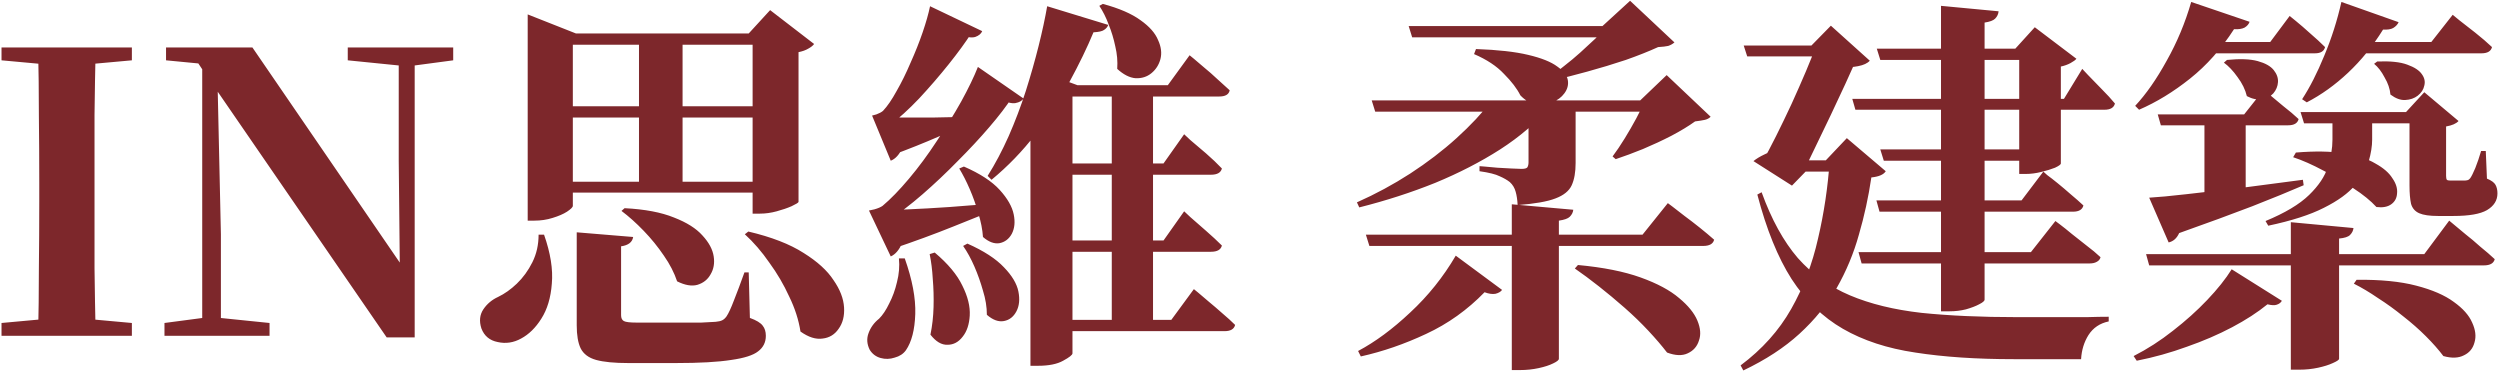 <svg width="469" height="70" fill="none" xmlns="http://www.w3.org/2000/svg"><path d="M0.285 63V60.591L11.454 59.569H13.498L24.74 60.591V63H0.285ZM7.147 63C7.244 58.863 7.293 54.702 7.293 50.517C7.342 46.283 7.366 42.025 7.366 37.742V34.238C7.366 30.004 7.342 25.794 7.293 21.609C7.293 17.375 7.244 13.141 7.147 8.907H17.951C17.854 13.044 17.781 17.253 17.732 21.536C17.732 25.77 17.732 30.004 17.732 34.238V37.669C17.732 41.903 17.732 46.137 17.732 50.371C17.781 54.556 17.854 58.766 17.951 63H7.147ZM0.285 11.316V8.907H24.74V11.316L13.498 12.338H11.454L0.285 11.316ZM30.856 63V60.591L38.594 59.569H40.565L50.566 60.591V63H30.856ZM37.937 63V10.951H40.711L41.441 43.947V63H37.937ZM65.239 11.316V8.907H85.022V11.316L77.357 12.338H75.386L65.239 11.316ZM72.539 63.292L39.908 15.842L39.689 15.623L37.207 11.9L31.148 11.316V8.907H47.354L76.408 51.32L75.021 51.831L74.802 30.15V8.907H77.795V63.292H72.539ZM98.996 6.279V2.702L108.048 6.279H144.84V8.396H107.464V38.618C107.464 38.861 107.099 39.226 106.369 39.713C105.688 40.151 104.788 40.54 103.668 40.881C102.598 41.222 101.454 41.392 100.237 41.392H98.996V6.279ZM102.865 19.93H144.621V22.047H102.865V19.93ZM102.865 34.092H144.621V36.136H102.865V34.092ZM119.874 6.279H128.05V35.333H119.874V6.279ZM141.19 6.279H140.46L144.475 1.899L152.724 8.25C152.53 8.542 152.165 8.834 151.629 9.126C151.143 9.418 150.534 9.637 149.804 9.783V37.888C149.756 38.034 149.318 38.302 148.49 38.691C147.712 39.032 146.787 39.348 145.716 39.64C144.646 39.932 143.599 40.078 142.577 40.078H141.19V6.279ZM117.173 39.056C120.969 39.251 124.06 39.835 126.444 40.808C128.829 41.733 130.605 42.852 131.773 44.166C132.99 45.48 133.696 46.794 133.89 48.108C134.085 49.373 133.89 50.493 133.306 51.466C132.771 52.439 131.944 53.096 130.824 53.437C129.754 53.729 128.488 53.51 127.028 52.78C126.493 51.174 125.666 49.568 124.546 47.962C123.427 46.307 122.162 44.75 120.75 43.29C119.339 41.83 117.952 40.589 116.589 39.567L117.173 39.056ZM108.194 43.582L118.779 44.458C118.633 45.431 117.879 46.015 116.516 46.21V59.131C116.516 59.666 116.687 60.031 117.027 60.226C117.368 60.421 118.171 60.518 119.436 60.518H127.612C129.072 60.518 130.386 60.518 131.554 60.518C132.771 60.469 133.671 60.421 134.255 60.372C134.791 60.323 135.204 60.226 135.496 60.08C135.788 59.934 136.056 59.691 136.299 59.35C136.689 58.766 137.151 57.768 137.686 56.357C138.27 54.897 138.927 53.145 139.657 51.101H140.46L140.679 59.642C141.896 60.08 142.699 60.567 143.088 61.102C143.478 61.589 143.672 62.221 143.672 63C143.672 64.217 143.186 65.19 142.212 65.92C141.288 66.65 139.609 67.185 137.175 67.526C134.742 67.915 131.262 68.11 126.736 68.11H117.903C115.275 68.11 113.256 67.915 111.844 67.526C110.433 67.137 109.46 66.407 108.924 65.336C108.438 64.314 108.194 62.878 108.194 61.029V43.582ZM101.04 44.02H102.062C103.279 47.475 103.766 50.541 103.522 53.218C103.328 55.846 102.671 58.036 101.551 59.788C100.481 61.491 99.215 62.732 97.755 63.511C96.344 64.29 94.884 64.509 93.375 64.168C91.867 63.876 90.845 63.024 90.309 61.613C89.871 60.25 89.993 59.058 90.674 58.036C91.356 57.014 92.28 56.235 93.448 55.7C94.665 55.116 95.833 54.289 96.952 53.218C98.12 52.099 99.094 50.76 99.872 49.203C100.651 47.646 101.04 45.918 101.04 44.02ZM140.387 43.436C144.719 44.458 148.174 45.796 150.753 47.451C153.333 49.057 155.206 50.76 156.374 52.561C157.591 54.313 158.248 56.016 158.345 57.671C158.443 59.277 158.102 60.615 157.323 61.686C156.593 62.757 155.596 63.365 154.33 63.511C153.065 63.706 151.678 63.268 150.169 62.197C149.829 60.007 149.123 57.817 148.052 55.627C147.03 53.388 145.789 51.271 144.329 49.276C142.918 47.232 141.385 45.456 139.73 43.947L140.387 43.436ZM206.89 0.731C209.956 1.558 212.317 2.58 213.971 3.797C215.626 4.965 216.721 6.206 217.256 7.52C217.84 8.785 217.986 9.978 217.694 11.097C217.402 12.168 216.843 13.044 216.015 13.725C215.188 14.406 214.19 14.723 213.022 14.674C211.903 14.577 210.759 13.993 209.591 12.922C209.689 11.511 209.567 10.099 209.226 8.688C208.934 7.277 208.521 5.914 207.985 4.6C207.499 3.286 206.915 2.118 206.233 1.096L206.89 0.731ZM207.912 4.673C207.766 5.062 207.499 5.379 207.109 5.622C206.769 5.865 206.112 6.011 205.138 6.06C203.97 8.883 202.462 11.997 200.612 15.404C198.812 18.762 196.695 22.023 194.261 25.186C191.828 28.349 189.078 31.196 186.012 33.727L185.282 32.997C186.694 30.758 188.008 28.276 189.224 25.551C190.441 22.777 191.512 19.954 192.436 17.083C193.361 14.163 194.164 11.34 194.845 8.615C195.527 5.89 196.062 3.408 196.451 1.169L207.912 4.673ZM201.196 66.285C201.196 66.577 200.612 67.039 199.444 67.672C198.325 68.305 196.743 68.621 194.699 68.621H193.312V20.514L196.816 14.017L202.145 15.988H201.196V66.285ZM216.307 16.791V61.175H208.569V16.791H216.307ZM223.972 54.24C223.972 54.24 224.24 54.459 224.775 54.897C225.311 55.335 225.968 55.895 226.746 56.576C227.574 57.257 228.425 57.987 229.301 58.766C230.226 59.545 231.029 60.275 231.71 60.956C231.516 61.735 230.859 62.124 229.739 62.124H196.597V60.007H219.738L223.972 54.24ZM222.147 39.64C222.147 39.64 222.537 40.005 223.315 40.735C224.143 41.465 225.116 42.317 226.235 43.29C227.355 44.263 228.352 45.188 229.228 46.064C229.034 46.843 228.352 47.232 227.184 47.232H196.889V45.115H218.278L222.147 39.64ZM222.147 25.186C222.147 25.186 222.537 25.551 223.315 26.281C224.143 26.962 225.116 27.79 226.235 28.763C227.355 29.736 228.352 30.685 229.228 31.61C229.034 32.389 228.352 32.778 227.184 32.778H196.889V30.661H218.278L222.147 25.186ZM223.169 10.367C223.169 10.367 223.437 10.586 223.972 11.024C224.508 11.462 225.165 12.022 225.943 12.703C226.722 13.336 227.525 14.041 228.352 14.82C229.18 15.55 229.958 16.256 230.688 16.937C230.542 17.716 229.885 18.105 228.717 18.105H196.159V15.988H219.081L223.169 10.367ZM191.998 18.47C191.755 18.908 191.244 19.2 190.465 19.346C189.735 19.443 188.835 19.2 187.764 18.616L189.881 18.251C188.811 19.906 187.375 21.779 185.574 23.872C183.822 25.916 181.851 28.033 179.661 30.223C177.52 32.413 175.33 34.481 173.091 36.428C170.853 38.375 168.687 40.029 166.594 41.392L166.448 40.589H170.317C170.123 42.682 169.758 44.361 169.222 45.626C168.687 46.891 167.981 47.719 167.105 48.108L163.017 39.494C163.017 39.494 163.358 39.421 164.039 39.275C164.721 39.08 165.232 38.861 165.572 38.618C167.081 37.353 168.736 35.649 170.536 33.508C172.337 31.367 174.065 29.031 175.719 26.5C177.423 23.969 178.956 21.487 180.318 19.054C181.681 16.572 182.727 14.406 183.457 12.557L191.998 18.47ZM184.26 5.841C184.066 6.328 183.628 6.693 182.946 6.936C182.265 7.131 181.292 6.985 180.026 6.498L182.289 6.133C181.17 7.885 179.734 9.856 177.982 12.046C176.23 14.236 174.381 16.377 172.434 18.47C170.488 20.514 168.614 22.217 166.813 23.58L166.74 22.704H170.536C170.342 24.797 169.928 26.476 169.295 27.741C168.711 29.006 167.981 29.809 167.105 30.15L163.601 21.682C163.601 21.682 163.869 21.609 164.404 21.463C164.94 21.268 165.353 21.049 165.645 20.806C166.473 19.93 167.324 18.689 168.2 17.083C169.125 15.477 170.001 13.701 170.828 11.754C171.704 9.807 172.459 7.909 173.091 6.06C173.724 4.211 174.186 2.58 174.478 1.169L184.26 5.841ZM169.733 48.473C171.145 52.464 171.802 55.943 171.704 58.912C171.607 61.881 171.023 64.144 169.952 65.701C169.466 66.382 168.76 66.845 167.835 67.088C166.959 67.38 166.083 67.404 165.207 67.161C164.331 66.918 163.65 66.407 163.163 65.628C162.628 64.557 162.555 63.511 162.944 62.489C163.334 61.418 163.991 60.518 164.915 59.788C165.597 59.107 166.229 58.158 166.813 56.941C167.446 55.724 167.933 54.386 168.273 52.926C168.663 51.417 168.784 49.933 168.638 48.473H169.733ZM181.486 45.699C184.552 47.062 186.84 48.546 188.348 50.152C189.857 51.709 190.757 53.218 191.049 54.678C191.341 56.138 191.22 57.379 190.684 58.401C190.149 59.423 189.37 60.031 188.348 60.226C187.326 60.421 186.256 60.031 185.136 59.058C185.136 57.598 184.893 56.089 184.406 54.532C183.968 52.975 183.433 51.466 182.8 50.006C182.168 48.546 181.462 47.256 180.683 46.137L181.486 45.699ZM175.354 47.378C177.836 49.471 179.564 51.539 180.537 53.583C181.559 55.627 182.022 57.501 181.924 59.204C181.827 60.859 181.389 62.173 180.61 63.146C179.832 64.168 178.883 64.679 177.763 64.679C176.644 64.728 175.573 64.095 174.551 62.781C174.892 61.126 175.087 59.399 175.135 57.598C175.184 55.797 175.135 54.045 174.989 52.342C174.892 50.639 174.697 49.081 174.405 47.67L175.354 47.378ZM180.829 31.245C183.847 32.559 186.085 34.019 187.545 35.625C189.005 37.231 189.881 38.764 190.173 40.224C190.465 41.635 190.344 42.852 189.808 43.874C189.273 44.847 188.494 45.431 187.472 45.626C186.499 45.772 185.477 45.383 184.406 44.458C184.309 43.047 184.017 41.562 183.53 40.005C183.092 38.448 182.557 36.939 181.924 35.479C181.292 34.019 180.635 32.729 179.953 31.61L180.829 31.245ZM164.988 39.494C166.302 39.445 168.103 39.372 170.39 39.275C172.678 39.178 175.257 39.032 178.128 38.837C181.048 38.594 184.017 38.375 187.034 38.18L187.107 39.129C185.161 39.956 182.411 41.076 178.858 42.487C175.354 43.898 171.51 45.31 167.324 46.721L164.988 39.494ZM164.477 21.901C165.597 21.95 167.081 21.998 168.93 22.047C170.828 22.047 172.921 22.047 175.208 22.047C177.544 21.998 179.88 21.95 182.216 21.901L182.289 22.85C180.878 23.531 178.81 24.456 176.084 25.624C173.408 26.792 170.488 27.96 167.324 29.128L164.477 21.901ZM281.788 54.386C281.545 54.727 281.131 54.97 280.547 55.116C279.963 55.213 279.282 55.116 278.503 54.824C275.291 58.133 271.641 60.737 267.553 62.635C263.514 64.533 259.426 65.944 255.289 66.869L254.778 65.847C257.99 64.144 261.251 61.735 264.56 58.62C267.918 55.505 270.765 51.953 273.101 47.962L281.788 54.386ZM296.023 49.714C300.744 50.152 304.662 50.931 307.776 52.05C310.891 53.169 313.3 54.459 315.003 55.919C316.707 57.33 317.85 58.742 318.434 60.153C319.018 61.564 319.116 62.805 318.726 63.876C318.386 64.995 317.68 65.798 316.609 66.285C315.587 66.772 314.298 66.723 312.74 66.139C311.767 64.874 310.599 63.511 309.236 62.051C307.874 60.591 306.389 59.155 304.783 57.744C303.177 56.333 301.571 54.994 299.965 53.729C298.359 52.464 296.851 51.344 295.439 50.371L296.023 49.714ZM276.897 9.199C280.985 9.345 284.246 9.71 286.679 10.294C289.161 10.878 290.986 11.608 292.154 12.484C293.322 13.311 293.979 14.163 294.125 15.039C294.271 15.915 294.052 16.742 293.468 17.521C292.933 18.251 292.179 18.811 291.205 19.2C290.232 19.589 289.21 19.711 288.139 19.565C287.069 19.37 286.095 18.811 285.219 17.886C284.587 16.621 283.565 15.282 282.153 13.871C280.791 12.411 278.917 11.17 276.532 10.148L276.897 9.199ZM295.147 39.348C295.099 39.835 294.88 40.273 294.49 40.662C294.15 41.003 293.468 41.246 292.446 41.392V67.307C292.446 67.55 292.081 67.842 291.351 68.183C290.67 68.524 289.77 68.816 288.65 69.059C287.531 69.302 286.363 69.424 285.146 69.424H283.613V38.326L295.147 39.348ZM312.886 38.107C312.886 38.107 313.178 38.326 313.762 38.764C314.346 39.202 315.101 39.786 316.025 40.516C316.95 41.197 317.899 41.927 318.872 42.706C319.846 43.485 320.746 44.239 321.573 44.969C321.379 45.748 320.697 46.137 319.529 46.137H256.895L256.238 44.02H308.141L312.886 38.107ZM295.585 30.588C295.585 32.291 295.342 33.678 294.855 34.749C294.369 35.82 293.347 36.647 291.789 37.231C290.281 37.815 287.92 38.229 284.708 38.472C284.66 37.499 284.538 36.671 284.343 35.99C284.149 35.26 283.784 34.652 283.248 34.165C282.762 33.776 282.129 33.411 281.35 33.07C280.572 32.681 279.306 32.364 277.554 32.121V31.172C277.554 31.172 277.871 31.196 278.503 31.245C279.185 31.294 279.988 31.367 280.912 31.464C281.837 31.513 282.713 31.561 283.54 31.61C284.416 31.659 285.049 31.683 285.438 31.683C286.022 31.683 286.387 31.586 286.533 31.391C286.679 31.148 286.752 30.831 286.752 30.442V19.346H295.585V30.588ZM307.703 18.835L312.667 14.09L320.916 21.901C320.624 22.193 320.259 22.388 319.821 22.485C319.383 22.582 318.775 22.68 317.996 22.777C316.78 23.653 315.295 24.553 313.543 25.478C311.84 26.354 310.064 27.181 308.214 27.96C306.414 28.69 304.71 29.323 303.104 29.858L302.52 29.347C303.25 28.374 304.005 27.254 304.783 25.989C305.562 24.724 306.292 23.458 306.973 22.193C307.655 20.928 308.19 19.808 308.579 18.835H307.703ZM300.622 4.892L305.805 0.147L314.127 7.958C313.787 8.25 313.397 8.469 312.959 8.615C312.521 8.712 311.889 8.785 311.061 8.834C309.358 9.613 307.338 10.416 305.002 11.243C302.666 12.022 300.257 12.752 297.775 13.433C295.342 14.114 293.103 14.674 291.059 15.112L290.621 14.601C291.449 13.968 292.373 13.238 293.395 12.411C294.466 11.584 295.488 10.732 296.461 9.856C297.483 8.931 298.432 8.055 299.308 7.228C300.233 6.352 300.963 5.573 301.498 4.892H300.622ZM313.689 18.835V20.952H257.99L257.333 18.835H313.689ZM306.17 4.892V7.009H264.925L264.268 4.892H306.17ZM290.694 20.076C288.212 22.996 285.122 25.648 281.423 28.033C277.773 30.369 273.71 32.462 269.232 34.311C264.755 36.112 260.01 37.645 254.997 38.91L254.559 37.961C258.063 36.404 261.397 34.603 264.56 32.559C267.772 30.466 270.668 28.252 273.247 25.916C275.875 23.531 278.065 21.195 279.817 18.908H290.694V20.076ZM378.075 9.126L381.725 5.111L389.536 11.024C389.342 11.267 388.977 11.535 388.441 11.827C387.906 12.119 387.298 12.338 386.616 12.484V30.661C386.616 30.856 386.251 31.123 385.521 31.464C384.791 31.756 383.915 32.024 382.893 32.267C381.92 32.51 380.971 32.632 380.046 32.632H378.805V9.126H378.075ZM374.936 2.118C374.888 2.653 374.669 3.116 374.279 3.505C373.939 3.846 373.282 4.089 372.308 4.235V56.211C372.308 56.454 371.968 56.746 371.286 57.087C370.654 57.428 369.826 57.744 368.804 58.036C367.831 58.279 366.809 58.401 365.738 58.401H364.132V1.096L374.936 2.118ZM383.331 32.194C383.331 32.194 383.575 32.413 384.061 32.851C384.597 33.24 385.254 33.751 386.032 34.384C386.811 35.017 387.614 35.698 388.441 36.428C389.317 37.158 390.12 37.864 390.85 38.545C390.656 39.324 389.999 39.713 388.879 39.713H352.598L352.014 37.596H379.243L383.331 32.194ZM385.594 41.465C385.594 41.465 385.886 41.684 386.47 42.122C387.054 42.56 387.784 43.144 388.66 43.874C389.536 44.555 390.461 45.285 391.434 46.064C392.408 46.794 393.284 47.524 394.062 48.254C393.965 48.643 393.722 48.935 393.332 49.13C392.992 49.325 392.554 49.422 392.018 49.422H349.24L348.656 47.305H380.995L385.594 41.465ZM390.631 12.922C390.631 12.922 390.996 13.311 391.726 14.09C392.456 14.82 393.308 15.696 394.281 16.718C395.255 17.691 396.082 18.592 396.763 19.419C396.569 20.198 395.912 20.587 394.792 20.587H348.072L347.488 18.543H387.2L390.631 12.922ZM382.09 28.033V30.15H353.401L352.744 28.033H382.09ZM382.309 9.126V11.243H352.744L352.087 9.126H382.309ZM348.218 11.243C347.683 12.46 347.002 13.968 346.174 15.769C345.347 17.57 344.447 19.492 343.473 21.536C342.5 23.58 341.551 25.551 340.626 27.449C339.75 29.298 338.972 30.88 338.29 32.194H338.728L336.173 34.822L328.946 30.223C329.482 29.785 330.163 29.371 330.99 28.982C331.866 28.544 332.645 28.252 333.326 28.106L330.625 30.369C331.355 29.104 332.207 27.498 333.18 25.551C334.154 23.604 335.127 21.585 336.1 19.492C337.074 17.351 337.974 15.307 338.801 13.36C339.629 11.413 340.261 9.807 340.699 8.542L348.218 11.243ZM339.823 8.542L343.473 4.819L350.773 11.389C350.335 11.876 349.605 12.216 348.583 12.411C347.61 12.606 346.491 12.679 345.225 12.63C344.009 12.581 342.816 12.484 341.648 12.338L340.699 8.542H339.823ZM330.479 36.063C332.329 41.173 334.592 45.285 337.268 48.4C339.994 51.466 343.254 53.802 347.05 55.408C350.846 57.014 355.324 58.109 360.482 58.693C365.69 59.228 371.676 59.496 378.44 59.496C379.365 59.496 380.557 59.496 382.017 59.496C383.477 59.496 385.035 59.496 386.689 59.496C388.344 59.496 389.95 59.496 391.507 59.496C393.065 59.447 394.427 59.423 395.595 59.423V60.299C393.941 60.64 392.675 61.491 391.799 62.854C390.972 64.168 390.51 65.677 390.412 67.38C389.439 67.38 388.149 67.38 386.543 67.38C384.937 67.38 383.331 67.38 381.725 67.38C380.119 67.38 378.805 67.38 377.783 67.38C370.775 67.38 364.619 66.966 359.314 66.139C354.058 65.36 349.532 63.876 345.736 61.686C341.94 59.496 338.728 56.381 336.1 52.342C333.521 48.303 331.38 43.022 329.676 36.501L330.479 36.063ZM342.524 30.077L346.466 25.916L353.766 32.121C353.377 32.754 352.477 33.143 351.065 33.289C350.53 36.939 349.751 40.516 348.729 44.02C347.756 47.524 346.369 50.858 344.568 54.021C342.768 57.136 340.432 60.007 337.56 62.635C334.738 65.214 331.234 67.502 327.048 69.497L326.537 68.548C330.577 65.531 333.74 62.002 336.027 57.963C338.315 53.924 339.994 49.519 341.064 44.75C342.184 39.981 342.914 35.09 343.254 30.077H342.524ZM347.05 30.077V32.194H333.472L334.494 30.077H347.05ZM344.422 8.542V10.586H327.778L327.121 8.542H344.422ZM428.08 56.43C427.886 56.771 427.569 57.014 427.131 57.16C426.742 57.306 426.158 57.282 425.379 57.087C423.53 58.596 421.316 60.031 418.736 61.394C416.157 62.757 413.334 63.973 410.268 65.044C407.202 66.163 404.063 67.039 400.851 67.672L400.267 66.796C402.847 65.482 405.304 63.9 407.64 62.051C410.025 60.202 412.166 58.279 414.064 56.284C416.011 54.24 417.544 52.318 418.663 50.517L428.08 56.43ZM442.096 52.488C446.574 52.439 450.297 52.804 453.265 53.583C456.283 54.362 458.643 55.384 460.346 56.649C462.05 57.866 463.193 59.155 463.777 60.518C464.41 61.881 464.556 63.122 464.215 64.241C463.923 65.36 463.266 66.163 462.244 66.65C461.222 67.185 459.933 67.234 458.375 66.796C457.499 65.628 456.404 64.387 455.09 63.073C453.825 61.808 452.414 60.567 450.856 59.35C449.299 58.085 447.717 56.941 446.111 55.919C444.554 54.848 443.045 53.948 441.585 53.218L442.096 52.488ZM445.016 26.208C445.016 27.425 444.797 28.787 444.359 30.296C443.97 31.756 443.118 33.24 441.804 34.749C440.539 36.258 438.592 37.669 435.964 38.983C433.385 40.297 429.905 41.416 425.525 42.341L425.014 41.465C428.664 39.956 431.39 38.326 433.19 36.574C434.991 34.822 436.159 33.07 436.694 31.318C437.278 29.517 437.57 27.814 437.57 26.208V21.828H445.016V26.208ZM456.696 21.025V23.142H432.241L431.584 21.025H456.696ZM451.367 21.025L454.798 17.302L461.222 22.704C460.784 23.191 460.006 23.531 458.886 23.726V32.997C458.886 33.338 458.935 33.581 459.032 33.727C459.13 33.824 459.349 33.873 459.689 33.873H461.076C461.368 33.873 461.612 33.873 461.806 33.873C462.001 33.873 462.171 33.873 462.317 33.873C462.512 33.873 462.707 33.849 462.901 33.8C463.096 33.751 463.266 33.63 463.412 33.435C463.656 33.094 463.972 32.462 464.361 31.537C464.751 30.564 465.116 29.493 465.456 28.325H466.332L466.551 33.508C467.379 33.849 467.914 34.238 468.157 34.676C468.401 35.114 468.522 35.649 468.522 36.282C468.522 37.596 467.865 38.642 466.551 39.421C465.286 40.151 463.193 40.516 460.273 40.516H457.353C455.796 40.516 454.628 40.346 453.849 40.005C453.071 39.664 452.56 39.08 452.316 38.253C452.122 37.377 452.024 36.233 452.024 34.822V21.025H451.367ZM430.708 28.617C434.261 28.325 437.254 28.374 439.687 28.763C442.169 29.152 444.14 29.785 445.6 30.661C447.109 31.488 448.18 32.413 448.812 33.435C449.494 34.408 449.786 35.357 449.688 36.282C449.64 37.158 449.275 37.839 448.593 38.326C447.912 38.813 446.987 38.983 445.819 38.837C444.749 37.669 443.313 36.501 441.512 35.333C439.76 34.116 437.862 32.997 435.818 31.975C433.823 30.904 431.949 30.077 430.197 29.493L430.708 28.617ZM441.512 42.779C441.464 43.266 441.245 43.704 440.855 44.093C440.515 44.434 439.833 44.653 438.811 44.75V67.307C438.811 67.502 438.422 67.769 437.643 68.11C436.913 68.451 435.989 68.743 434.869 68.986C433.75 69.229 432.582 69.351 431.365 69.351H429.759V41.684L441.512 42.779ZM459.47 41.392C459.47 41.392 459.762 41.635 460.346 42.122C460.93 42.609 461.66 43.217 462.536 43.947C463.412 44.628 464.337 45.407 465.31 46.283C466.332 47.11 467.233 47.889 468.011 48.619C467.817 49.398 467.135 49.787 465.967 49.787H403.187L402.603 47.67H454.798L459.47 41.392ZM403.187 37.085C404.891 36.988 407.227 36.769 410.195 36.428C413.213 36.087 416.595 35.698 420.342 35.26C424.138 34.773 428.032 34.262 432.022 33.727L432.168 34.749C429.589 35.868 426.377 37.182 422.532 38.691C418.736 40.151 414.162 41.83 408.808 43.728C408.37 44.701 407.713 45.285 406.837 45.48L403.187 37.085ZM421.291 21.536V36.647L413.553 38.545V21.536H421.291ZM424.649 16.864C424.649 16.864 425.014 17.156 425.744 17.74C426.474 18.324 427.35 19.054 428.372 19.93C429.443 20.757 430.392 21.56 431.219 22.339C431.025 23.118 430.368 23.507 429.248 23.507H405.377L404.793 21.463H420.999L424.649 16.864ZM460.127 2.775C460.127 2.775 460.541 3.116 461.368 3.797C462.196 4.43 463.193 5.208 464.361 6.133C465.529 7.058 466.576 7.958 467.5 8.834C467.306 9.613 466.649 10.002 465.529 10.002H440.855V7.885H456.112L460.127 2.775ZM429.54 2.994C429.54 2.994 429.93 3.31 430.708 3.943C431.487 4.576 432.387 5.354 433.409 6.279C434.431 7.155 435.356 8.007 436.183 8.834C435.989 9.613 435.356 10.002 434.285 10.002H413.845V7.885H425.89L429.54 2.994ZM445.965 11.535C448.399 11.438 450.272 11.632 451.586 12.119C452.949 12.606 453.874 13.214 454.36 13.944C454.847 14.625 454.993 15.331 454.798 16.061C454.652 16.791 454.239 17.424 453.557 17.959C452.925 18.446 452.146 18.713 451.221 18.762C450.345 18.811 449.421 18.47 448.447 17.74C448.35 16.669 447.985 15.599 447.352 14.528C446.768 13.409 446.111 12.557 445.381 11.973L445.965 11.535ZM449.98 4.162C449.786 4.6 449.445 4.965 448.958 5.257C448.52 5.5 447.888 5.598 447.06 5.549C445.162 8.615 442.972 11.316 440.49 13.652C438.057 15.939 435.478 17.789 432.752 19.2L431.876 18.616C433.336 16.377 434.723 13.652 436.037 10.44C437.4 7.179 438.471 3.821 439.249 0.366L449.98 4.162ZM417.787 11.243C420.221 11 422.143 11.073 423.554 11.462C424.966 11.851 425.963 12.411 426.547 13.141C427.131 13.871 427.399 14.625 427.35 15.404C427.302 16.183 427.01 16.888 426.474 17.521C425.939 18.105 425.233 18.47 424.357 18.616C423.481 18.762 422.532 18.567 421.51 18.032C421.218 16.815 420.634 15.623 419.758 14.455C418.931 13.287 418.079 12.387 417.203 11.754L417.787 11.243ZM422.021 4.089C421.875 4.527 421.559 4.892 421.072 5.184C420.586 5.427 419.929 5.525 419.101 5.476C416.717 9.175 413.967 12.265 410.852 14.747C407.738 17.229 404.55 19.176 401.289 20.587L400.559 19.857C402.603 17.667 404.574 14.844 406.472 11.389C408.419 7.934 409.952 4.259 411.071 0.366L422.021 4.089Z" fill="#7D272B"/></svg>